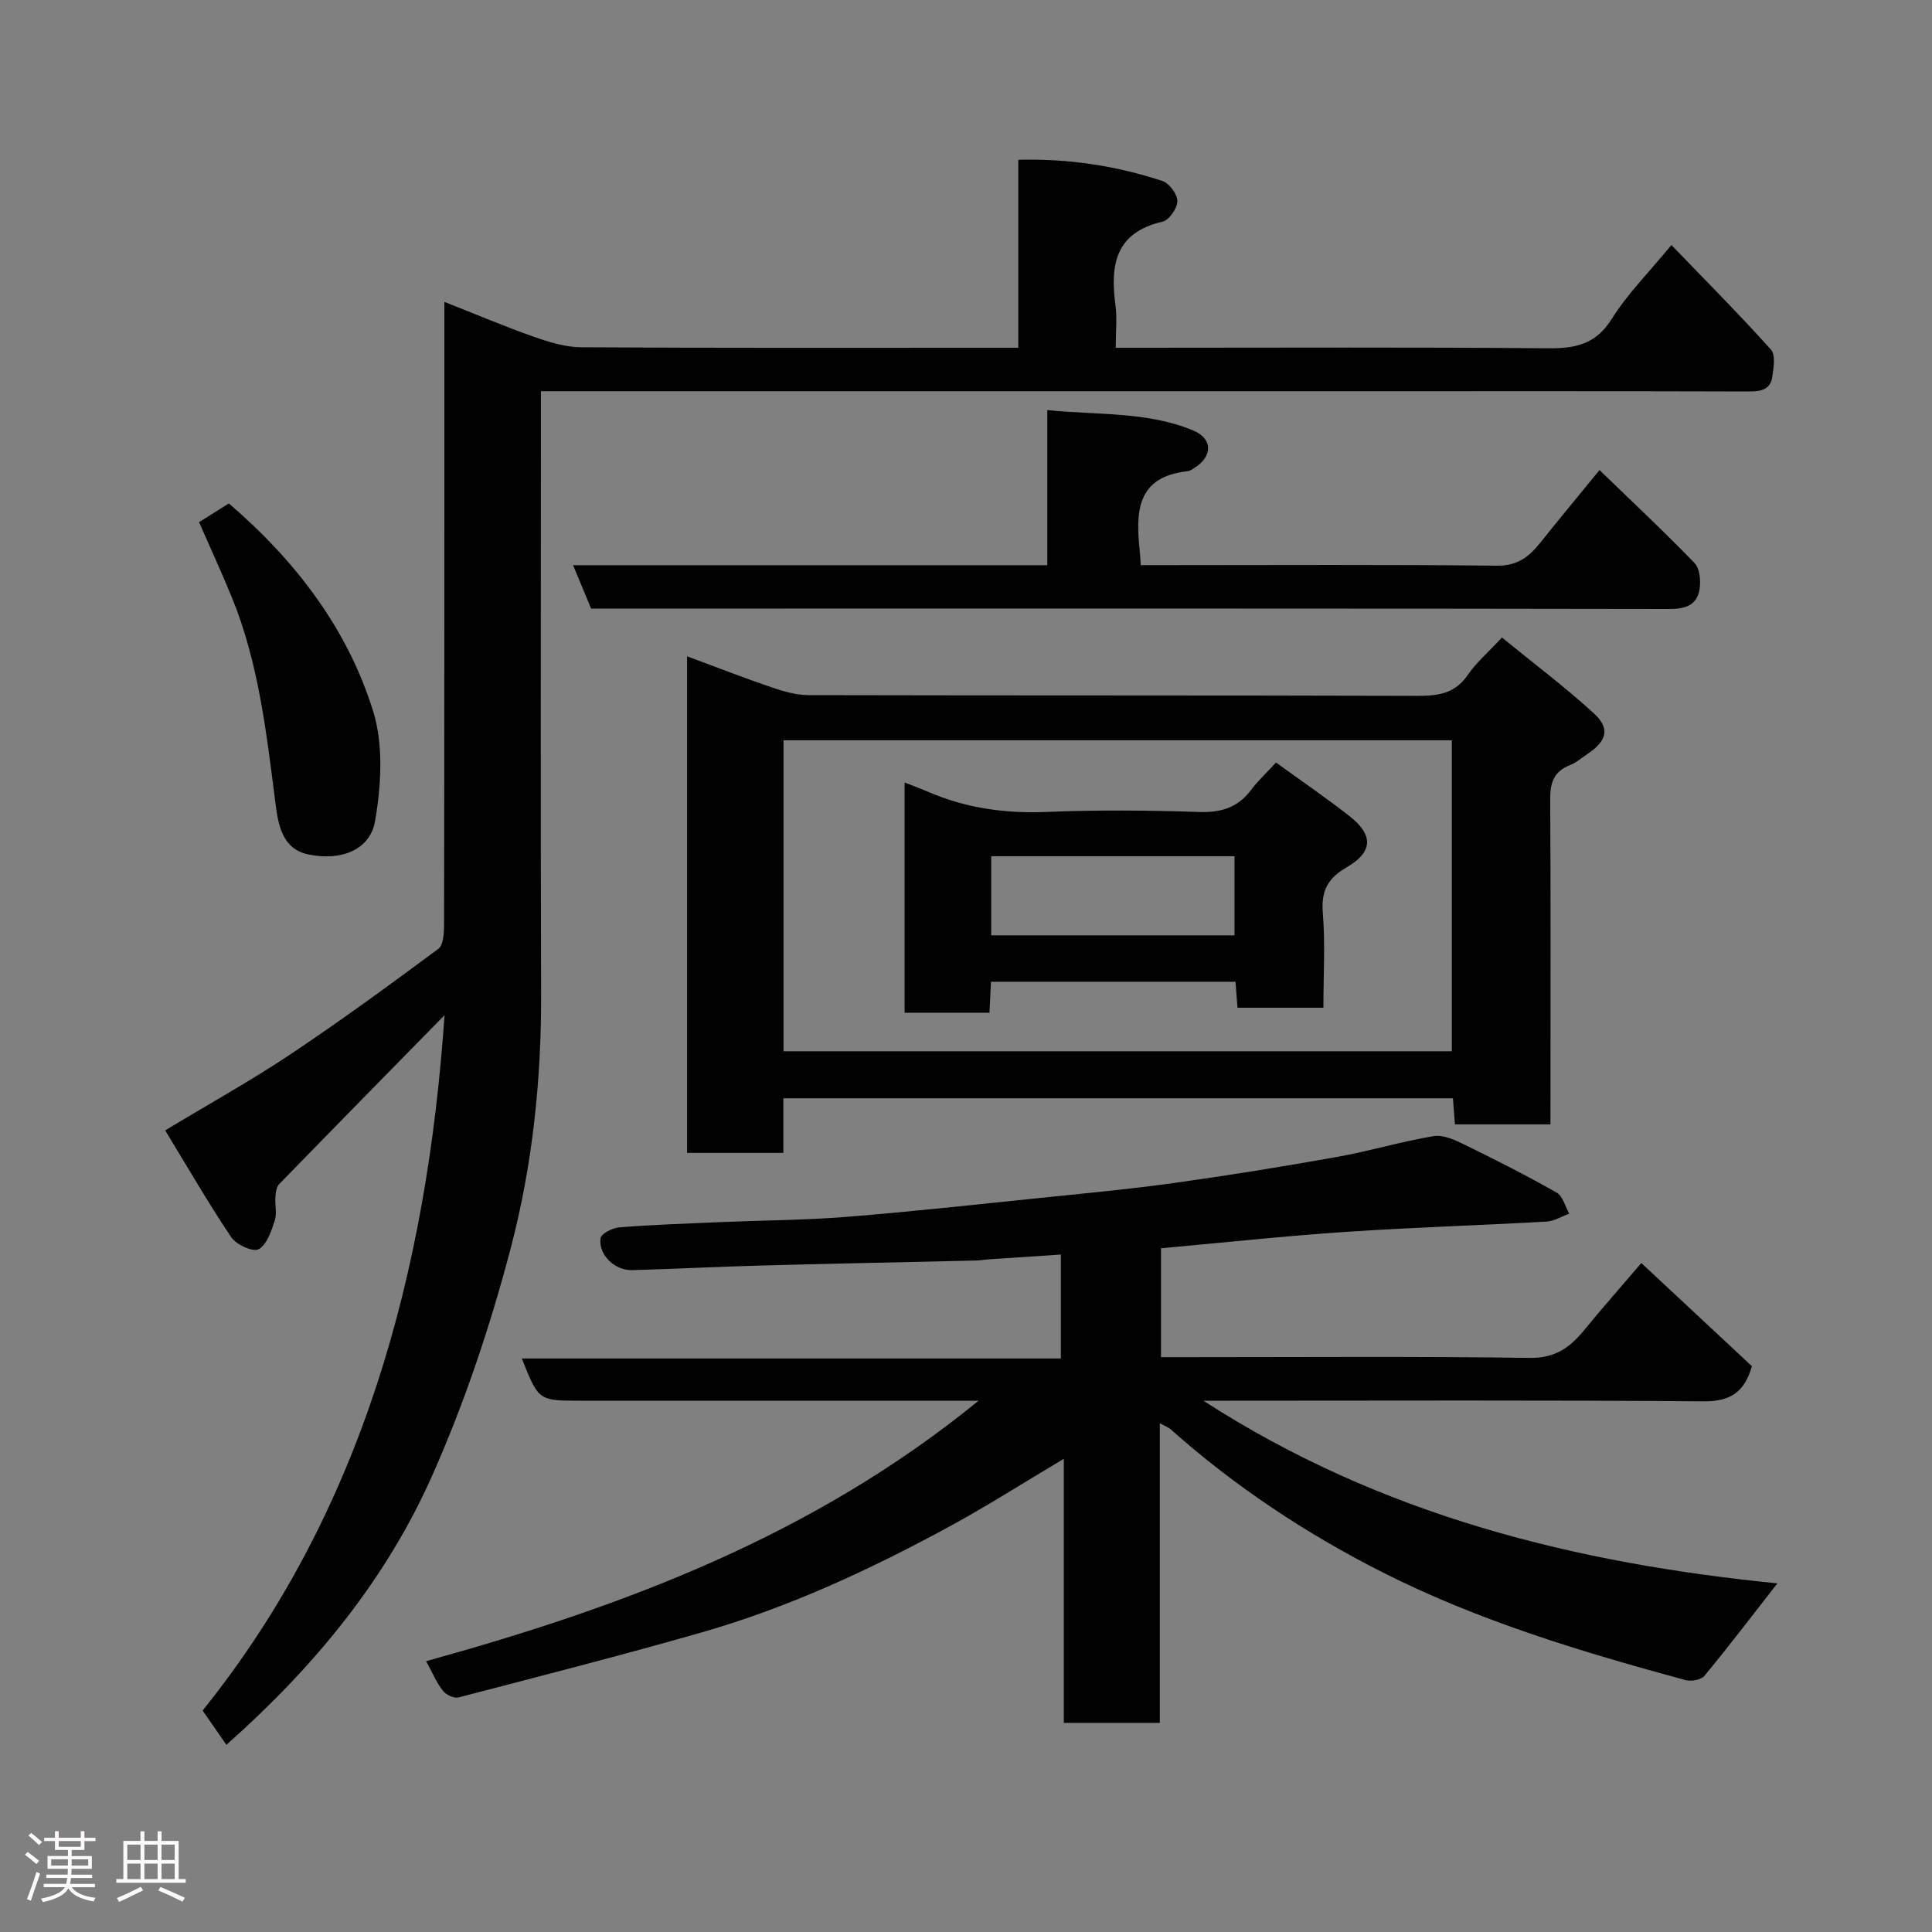 <svg enable-background="new 0 0 400 400" viewBox="0 0 400 400" xmlns="http://www.w3.org/2000/svg"><rect x="0" y="0" width="400" height="400" fill="#808080" stroke="none"/><path d="m5.17 384 .55-.58c.85.61 1.65 1.24 2.4 1.87l-.59.64c-.83-.73-1.62-1.38-2.36-1.93m1.22 9.53-.82-.34c.71-1.76 1.37-3.64 1.98-5.63.24.13.5.25.76.36-.6 1.67-1.24 3.54-1.92 5.61m-.5-13.5.57-.54c.56.44 1.31 1.06 2.26 1.87l-.64.64c-.68-.66-1.41-1.32-2.19-1.97m3.25.46h2.24v-1.36h.77v1.36h4.57v-1.36h.76v1.36h2.28v.69h-2.28v1.84h-2.64v1.26h4.18v2.64h-4.21c0 .45-.02.86-.05 1.21h4.32v.69h-4.38c-.04.34-.1.75-.19 1.22h5.15v.69h-4.82c.87 1.19 2.51 1.92 4.93 2.19-.17.31-.3.57-.37.76-2.77-.49-4.52-1.41-5.26-2.76-.56 1.26-2.3 2.23-5.24 2.9-.12-.24-.26-.48-.43-.72 2.73-.55 4.38-1.34 4.96-2.38h-4.38v-.69h4.65c.1-.38.17-.79.21-1.22h-4.32v-.69h4.4c.03-.34.05-.75.05-1.21h-4.2v-2.64h4.23v-1.26h-2.69v-1.84h-2.24zm1.46 4.46v1.29h3.45c.01-.4.02-.57.01-.53v-.32-.45h-3.46zm1.55-2.59h4.57v-1.19h-4.57zm6.11 2.59h-3.42v.77c-.02.19-.01.37-.02.53h3.44z" fill="#fcfafa"/><path d="m32.63 379.16h.82v1.98h3.54v7.89h1.46v.78h-14.37v-.78h1.46v-7.89h3.54v-1.98h.82v1.98h2.73zm-3.49 11.48.5.73c-1.61.82-3.28 1.63-5 2.41-.13-.27-.28-.55-.44-.82 1.75-.72 3.4-1.49 4.94-2.32m-2.78-5.55h2.73v-3.18h-2.73zm0 3.95h2.73v-3.2h-2.73zm3.54-3.95h2.73v-3.18h-2.73zm0 3.95h2.73v-3.2h-2.73zm7.89 4.68c-1.84-.92-3.51-1.7-5.02-2.32l.45-.73c1.89.8 3.57 1.55 5.04 2.23zm-1.62-11.81h-2.73v3.18h2.73zm-2.73 7.13h2.73v-3.2h-2.73z" fill="#fcfafa"/><g fill="#010102"><path d="m88.22 343.93c40.89-11.32 80.04-25.91 114.39-53.93-2.89 0-4.47 0-6.05 0-25.5 0-50.99 0-76.49 0-8.56 0-8.56 0-12.03-8.74h111.6c0-7.22 0-13.94 0-21.52-5.09.34-10.13.67-15.16 1.01-.82.06-1.64.21-2.46.23-14.77.34-29.53.63-44.3 1.03-8.94.24-17.87.7-26.8.96-3.64.1-7.04-3.13-6.58-6.62.12-.94 2.51-2.14 3.93-2.25 7.08-.54 14.19-.79 21.29-1.09 8.6-.36 17.22-.39 25.8-1.08 13.26-1.06 26.48-2.52 39.71-3.88 9.3-.96 18.62-1.82 27.88-3.11 11.32-1.57 22.61-3.4 33.87-5.41 6.72-1.2 13.3-3.2 20.02-4.31 2-.33 4.44.82 6.44 1.8 6.41 3.13 12.79 6.37 19 9.89 1.29.73 1.77 2.88 2.62 4.37-1.58.57-3.14 1.55-4.74 1.64-13.86.78-27.74 1.2-41.59 2.13-12.63.85-25.23 2.22-38.2 3.39v22.55h5.37c23.66 0 47.33-.19 70.99.15 5.21.07 8.28-2.12 11.22-5.71 3.74-4.57 7.66-9.01 11.87-13.93 7.8 7.27 15.38 14.35 22.89 21.35-1.52 5.39-4.46 7.32-9.99 7.28-32.66-.27-65.32-.13-97.98-.13-1.57 0-3.13 0-5.6 0 36.93 23.86 77.27 33.67 118.85 37.82-5.07 6.49-9.96 12.91-15.1 19.14-.69.84-2.74 1.21-3.91.89-21.54-5.85-42.92-12.27-62.9-22.4-15.78-8-30.49-17.76-43.76-29.57-.43-.38-1.03-.58-2.19-1.22v62.04c-6.75 0-13.02 0-19.88 0 0-17.87 0-35.9 0-54.67-8.42 5.01-15.95 9.82-23.78 14.07-16.34 8.88-33.2 16.71-51.12 21.85-16.72 4.79-33.58 9.1-50.42 13.48-.93.24-2.57-.53-3.22-1.36-1.3-1.64-2.13-3.65-3.49-6.14z"/><path d="m92 62.5c6.66 2.62 12.48 5.1 18.44 7.19 3.18 1.12 6.6 2.19 9.91 2.21 28.33.17 56.65.1 84.98.1h5.5c0-12.96 0-25.68 0-38.92 10.59-.27 20.35 1.28 29.84 4.39 1.41.46 3.1 2.74 3.09 4.17-.01 1.48-1.71 3.95-3.06 4.25-9.84 2.25-10.88 9.04-9.75 17.34.35 2.62.05 5.32.05 8.77h5.41c27.99 0 55.98-.14 83.97.11 5.69.05 9.95-.73 13.29-6.05 3.28-5.23 7.76-9.71 12.38-15.33 6.91 7.17 13.94 14.24 20.6 21.64 1 1.11.56 3.82.27 5.71-.39 2.56-2.32 2.98-4.76 2.97-26-.08-52-.05-77.99-.05-55.15 0-110.3 0-165.45 0-1.99 0-3.98 0-6.73 0v5.95c0 39.65-.09 79.31.04 118.96.06 17.84-1.82 35.54-6.33 52.66-4.21 15.98-9.51 31.85-16.22 46.94-9.58 21.57-24.45 39.64-42.61 55.74-1.42-2.05-2.91-4.2-4.92-7.1 33.09-41.14 46.44-90.93 50.09-143.97-11.47 11.69-22.89 23.31-34.24 34.98-.57.58-.72 1.71-.78 2.61-.12 1.66.36 3.46-.14 4.96-.72 2.18-1.63 4.97-3.34 5.92-1.14.63-4.62-.95-5.65-2.48-4.73-7.02-8.96-14.37-13.69-22.14 9.02-5.44 17.66-10.23 25.86-15.7 10.45-6.97 20.6-14.4 30.69-21.88 1.06-.79 1.18-3.28 1.19-4.98.07-40.81.06-81.63.06-122.45 0-1.82 0-3.64 0-6.52z"/><path d="m321 232.79c-6.92 0-13.2 0-19.77 0-.14-1.79-.27-3.39-.42-5.4-46.01 0-92.04 0-138.62 0v11.3c-6.93 0-13.31 0-19.94 0 0-34.24 0-68.3 0-102.81 6.06 2.25 11.79 4.48 17.6 6.46 2.43.83 5.04 1.57 7.57 1.58 41.98.1 83.96.02 125.94.15 4.31.01 7.84-.41 10.51-4.31 1.76-2.58 4.23-4.68 7.09-7.77 6.63 5.42 13.15 10.3 19.11 15.78 3.34 3.08 2.57 5.66-1.32 8.27-1.22.82-2.37 1.85-3.71 2.37-3.3 1.29-4.11 3.62-4.09 7 .13 20.49.06 40.98.06 61.47-.01 1.83-.01 3.64-.01 5.91zm-158.78-15.14h138.37c0-21.73 0-43.11 0-64.38-46.32 0-92.23 0-138.37 0z"/><path d="m331.16 97.32c6.76 6.55 13.39 12.74 19.68 19.26 1.1 1.14 1.32 3.74 1.02 5.5-.56 3.24-2.93 4.01-6.23 4-60.97-.11-121.93-.08-182.9-.08-13.32 0-26.64 0-40.35 0-1.16-2.79-2.31-5.57-3.73-8.98h98.18c0-10.72 0-20.98 0-32.12 10.4 1.07 20.58.27 30.12 4.18 4.23 1.73 4.15 5.46.25 7.86-.41.25-.86.57-1.32.62-10.78 1.16-10.73 8.69-9.89 16.71.07.65.09 1.31.19 2.73h5.26c22.82 0 45.64-.14 68.46.12 4.3.05 6.7-1.86 9.04-4.81 3.86-4.84 7.82-9.59 12.22-14.99z"/><path d="m41.21 108.11c2.21-1.39 4.13-2.6 6.17-3.88 13.7 11.76 24.51 25.78 29.86 42.97 2.18 7.01 1.69 15.37.42 22.77-1.03 6.02-7.08 8.35-13.84 6.93-5.29-1.11-6.19-5.97-6.75-10.31-1.88-14.57-3.45-29.19-9.08-42.94-2.09-5.11-4.41-10.12-6.78-15.54z"/><path d="m264.19 157.87c5.3 3.85 10.38 7.32 15.22 11.11 4.97 3.89 4.87 7.41-.57 10.57-3.85 2.23-5.33 4.79-4.97 9.33.52 6.43.13 12.94.13 19.76-5.97 0-11.69 0-17.79 0-.13-1.71-.26-3.44-.41-5.38-16.96 0-33.67 0-50.63 0-.11 2.19-.2 4.14-.31 6.41-5.82 0-11.55 0-17.57 0 0-15.8 0-31.54 0-47.66 1.74.68 3.38 1.28 4.98 1.97 7.83 3.37 15.95 4.48 24.49 4.12 10.47-.43 20.97-.34 31.45.01 4.53.15 8.01-.85 10.77-4.51 1.49-1.98 3.34-3.69 5.21-5.73zm-58.97 35.78h50.37c0-5.74 0-11.13 0-16.38-16.99 0-33.57 0-50.37 0z"/></g></svg>